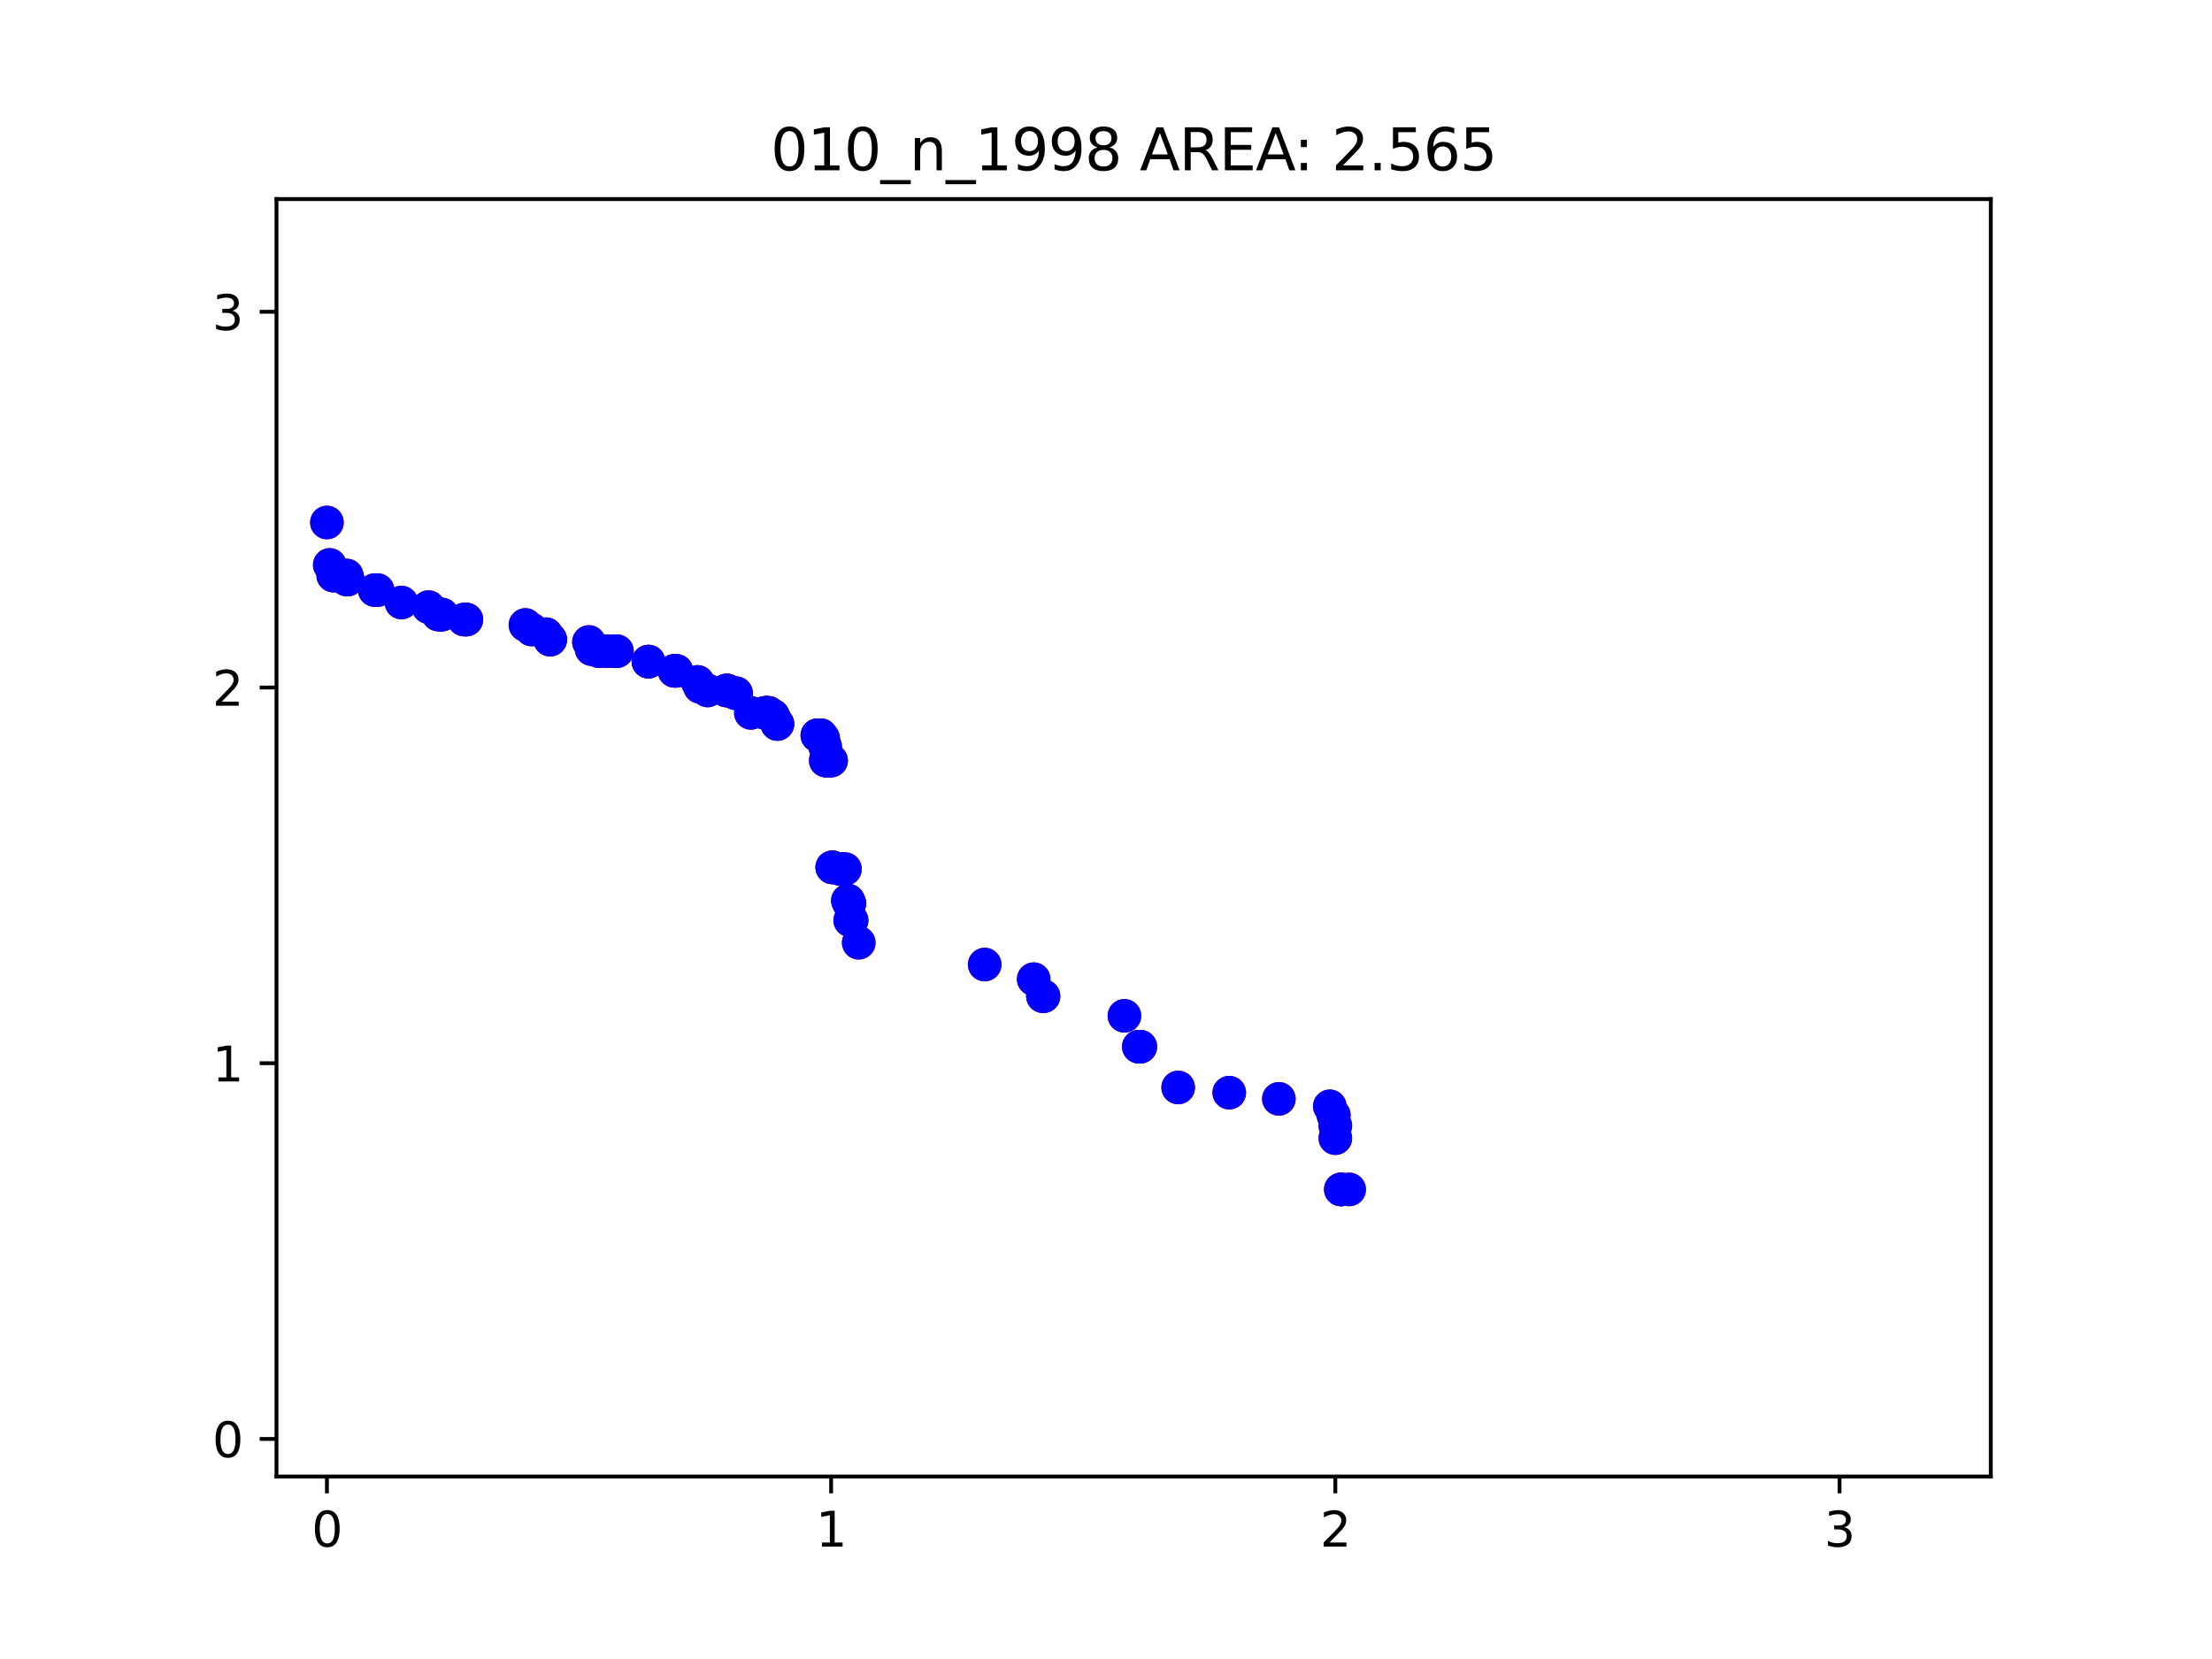 <?xml version="1.0" encoding="utf-8" standalone="no"?>
<!DOCTYPE svg PUBLIC "-//W3C//DTD SVG 1.1//EN"
  "http://www.w3.org/Graphics/SVG/1.1/DTD/svg11.dtd">
<svg xmlns:xlink="http://www.w3.org/1999/xlink" width="460.8pt" height="345.6pt" viewBox="0 0 460.8 345.6" xmlns="http://www.w3.org/2000/svg" version="1.1">
 <defs>
  <style type="text/css">*{stroke-linejoin: round; stroke-linecap: butt}</style>
 </defs>
 <g id="figure_1">
  <g id="patch_1">
   <path d="M 0 345.6 
L 460.8 345.6 
L 460.8 0 
L 0 0 
z
" style="fill: #ffffff"/>
  </g>
  <g id="axes_1">
   <g id="patch_2">
    <path d="M 57.6 307.584 
L 414.72 307.584 
L 414.72 41.472 
L 57.6 41.472 
z
" style="fill: #ffffff"/>
   </g>
   <g id="PathCollection_1">
    <defs>
     <path id="m94260a70e3" d="M 0 3 
C 0.796 3 1.559 2.684 2.121 2.121 
C 2.684 1.559 3 0.796 3 0 
C 3 -0.796 2.684 -1.559 2.121 -2.121 
C 1.559 -2.684 0.796 -3 0 -3 
C -0.796 -3 -1.559 -2.684 -2.121 -2.121 
C -2.684 -1.559 -3 -0.796 -3 0 
C -3 0.796 -2.684 1.559 -2.121 2.121 
C -1.559 2.684 -0.796 3 0 3 
z
" style="stroke: #ff0000"/>
    </defs>
    <g clip-path="url(#pb837f3345e)">
     <use xlink:href="#m94260a70e3" x="281.051" y="247.784" style="fill: #ff0000; stroke: #ff0000"/>
     <use xlink:href="#m94260a70e3" x="68.104" y="108.845" style="fill: #ff0000; stroke: #ff0000"/>
     <use xlink:href="#m94260a70e3" x="205.129" y="200.934" style="fill: #ff0000; stroke: #ff0000"/>
     <use xlink:href="#m94260a70e3" x="178.892" y="196.391" style="fill: #ff0000; stroke: #ff0000"/>
     <use xlink:href="#m94260a70e3" x="234.239" y="211.615" style="fill: #ff0000; stroke: #ff0000"/>
     <use xlink:href="#m94260a70e3" x="173.139" y="158.447" style="fill: #ff0000; stroke: #ff0000"/>
     <use xlink:href="#m94260a70e3" x="173.367" y="180.683" style="fill: #ff0000; stroke: #ff0000"/>
     <use xlink:href="#m94260a70e3" x="245.435" y="226.544" style="fill: #ff0000; stroke: #ff0000"/>
     <use xlink:href="#m94260a70e3" x="266.408" y="228.913" style="fill: #ff0000; stroke: #ff0000"/>
     <use xlink:href="#m94260a70e3" x="256.076" y="227.62" style="fill: #ff0000; stroke: #ff0000"/>
     <use xlink:href="#m94260a70e3" x="217.389" y="207.525" style="fill: #ff0000; stroke: #ff0000"/>
     <use xlink:href="#m94260a70e3" x="215.334" y="203.979" style="fill: #ff0000; stroke: #ff0000"/>
     <use xlink:href="#m94260a70e3" x="278.174" y="237.104" style="fill: #ff0000; stroke: #ff0000"/>
     <use xlink:href="#m94260a70e3" x="237.556" y="218.046" style="fill: #ff0000; stroke: #ff0000"/>
     <use xlink:href="#m94260a70e3" x="68.694" y="117.685" style="fill: #ff0000; stroke: #ff0000"/>
     <use xlink:href="#m94260a70e3" x="279.313" y="247.784" style="fill: #ff0000; stroke: #ff0000"/>
     <use xlink:href="#m94260a70e3" x="109.455" y="130.192" style="fill: #ff0000; stroke: #ff0000"/>
     <use xlink:href="#m94260a70e3" x="277.021" y="230.462" style="fill: #ff0000; stroke: #ff0000"/>
     <use xlink:href="#m94260a70e3" x="83.636" y="125.522" style="fill: #ff0000; stroke: #ff0000"/>
     <use xlink:href="#m94260a70e3" x="97.163" y="129.067" style="fill: #ff0000; stroke: #ff0000"/>
     <use xlink:href="#m94260a70e3" x="237.227" y="218.046" style="fill: #ff0000; stroke: #ff0000"/>
     <use xlink:href="#m94260a70e3" x="156.419" y="148.508" style="fill: #ff0000; stroke: #ff0000"/>
     <use xlink:href="#m94260a70e3" x="170.26" y="153.179" style="fill: #ff0000; stroke: #ff0000"/>
     <use xlink:href="#m94260a70e3" x="161.945" y="150.812" style="fill: #ff0000; stroke: #ff0000"/>
     <use xlink:href="#m94260a70e3" x="122.684" y="133.737" style="fill: #ff0000; stroke: #ff0000"/>
     <use xlink:href="#m94260a70e3" x="176.016" y="181.04" style="fill: #ff0000; stroke: #ff0000"/>
     <use xlink:href="#m94260a70e3" x="89.267" y="126.472" style="fill: #ff0000; stroke: #ff0000"/>
     <use xlink:href="#m94260a70e3" x="176.628" y="187.63" style="fill: #ff0000; stroke: #ff0000"/>
     <use xlink:href="#m94260a70e3" x="128.527" y="135.657" style="fill: #ff0000; stroke: #ff0000"/>
     <use xlink:href="#m94260a70e3" x="145.327" y="142.051" style="fill: #ff0000; stroke: #ff0000"/>
     <use xlink:href="#m94260a70e3" x="135.086" y="137.828" style="fill: #ff0000; stroke: #ff0000"/>
     <use xlink:href="#m94260a70e3" x="78.067" y="122.927" style="fill: #ff0000; stroke: #ff0000"/>
     <use xlink:href="#m94260a70e3" x="78.662" y="122.927" style="fill: #ff0000; stroke: #ff0000"/>
     <use xlink:href="#m94260a70e3" x="153.324" y="144.418" style="fill: #ff0000; stroke: #ff0000"/>
     <use xlink:href="#m94260a70e3" x="72.446" y="120.73" style="fill: #ff0000; stroke: #ff0000"/>
     <use xlink:href="#m94260a70e3" x="114.614" y="133.237" style="fill: #ff0000; stroke: #ff0000"/>
     <use xlink:href="#m94260a70e3" x="177.396" y="191.721" style="fill: #ff0000; stroke: #ff0000"/>
     <use xlink:href="#m94260a70e3" x="140.501" y="139.748" style="fill: #ff0000; stroke: #ff0000"/>
     <use xlink:href="#m94260a70e3" x="135.093" y="137.828" style="fill: #ff0000; stroke: #ff0000"/>
     <use xlink:href="#m94260a70e3" x="140.909" y="139.748" style="fill: #ff0000; stroke: #ff0000"/>
     <use xlink:href="#m94260a70e3" x="278.174" y="234.509" style="fill: #ff0000; stroke: #ff0000"/>
     <use xlink:href="#m94260a70e3" x="217.256" y="207.525" style="fill: #ff0000; stroke: #ff0000"/>
     <use xlink:href="#m94260a70e3" x="110.744" y="131.142" style="fill: #ff0000; stroke: #ff0000"/>
     <use xlink:href="#m94260a70e3" x="113.769" y="132.112" style="fill: #ff0000; stroke: #ff0000"/>
     <use xlink:href="#m94260a70e3" x="171.906" y="155.552" style="fill: #ff0000; stroke: #ff0000"/>
     <use xlink:href="#m94260a70e3" x="147.414" y="143.838" style="fill: #ff0000; stroke: #ff0000"/>
     <use xlink:href="#m94260a70e3" x="96.669" y="129.067" style="fill: #ff0000; stroke: #ff0000"/>
     <use xlink:href="#m94260a70e3" x="92.082" y="128.022" style="fill: #ff0000; stroke: #ff0000"/>
     <use xlink:href="#m94260a70e3" x="177.112" y="191.721" style="fill: #ff0000; stroke: #ff0000"/>
     <use xlink:href="#m94260a70e3" x="176.923" y="188.176" style="fill: #ff0000; stroke: #ff0000"/>
     <use xlink:href="#m94260a70e3" x="123.25" y="135.233" style="fill: #ff0000; stroke: #ff0000"/>
     <use xlink:href="#m94260a70e3" x="145.835" y="143.097" style="fill: #ff0000; stroke: #ff0000"/>
     <use xlink:href="#m94260a70e3" x="91.301" y="128.022" style="fill: #ff0000; stroke: #ff0000"/>
     <use xlink:href="#m94260a70e3" x="172.017" y="158.438" style="fill: #ff0000; stroke: #ff0000"/>
     <use xlink:href="#m94260a70e3" x="69.427" y="119.882" style="fill: #ff0000; stroke: #ff0000"/>
     <use xlink:href="#m94260a70e3" x="151.287" y="143.838" style="fill: #ff0000; stroke: #ff0000"/>
     <use xlink:href="#m94260a70e3" x="124.774" y="135.657" style="fill: #ff0000; stroke: #ff0000"/>
     <use xlink:href="#m94260a70e3" x="277.865" y="232.312" style="fill: #ff0000; stroke: #ff0000"/>
     <use xlink:href="#m94260a70e3" x="277.778" y="232.312" style="fill: #ff0000; stroke: #ff0000"/>
     <use xlink:href="#m94260a70e3" x="161.309" y="149.687" style="fill: #ff0000; stroke: #ff0000"/>
     <use xlink:href="#m94260a70e3" x="126.419" y="135.657" style="fill: #ff0000; stroke: #ff0000"/>
     <use xlink:href="#m94260a70e3" x="175.114" y="181.04" style="fill: #ff0000; stroke: #ff0000"/>
     <use xlink:href="#m94260a70e3" x="159.323" y="148.508" style="fill: #ff0000; stroke: #ff0000"/>
     <use xlink:href="#m94260a70e3" x="151.49" y="143.838" style="fill: #ff0000; stroke: #ff0000"/>
     <use xlink:href="#m94260a70e3" x="71.48" y="119.882" style="fill: #ff0000; stroke: #ff0000"/>
     <use xlink:href="#m94260a70e3" x="153.304" y="144.418" style="fill: #ff0000; stroke: #ff0000"/>
     <use xlink:href="#m94260a70e3" x="114.611" y="133.237" style="fill: #ff0000; stroke: #ff0000"/>
     <use xlink:href="#m94260a70e3" x="161.939" y="150.812" style="fill: #ff0000; stroke: #ff0000"/>
     <use xlink:href="#m94260a70e3" x="173.404" y="180.683" style="fill: #ff0000; stroke: #ff0000"/>
     <use xlink:href="#m94260a70e3" x="171.468" y="153.777" style="fill: #ff0000; stroke: #ff0000"/>
     <use xlink:href="#m94260a70e3" x="171.497" y="154.357" style="fill: #ff0000; stroke: #ff0000"/>
     <use xlink:href="#m94260a70e3" x="69.456" y="119.882" style="fill: #ff0000; stroke: #ff0000"/>
     <use xlink:href="#m94260a70e3" x="72.22" y="119.882" style="fill: #ff0000; stroke: #ff0000"/>
     <use xlink:href="#m94260a70e3" x="128.087" y="135.657" style="fill: #ff0000; stroke: #ff0000"/>
     <use xlink:href="#m94260a70e3" x="160.98" y="149.088" style="fill: #ff0000; stroke: #ff0000"/>
     <use xlink:href="#m94260a70e3" x="160.079" y="148.508" style="fill: #ff0000; stroke: #ff0000"/>
     <use xlink:href="#m94260a70e3" x="279.4" y="247.784" style="fill: #ff0000; stroke: #ff0000"/>
     <use xlink:href="#m94260a70e3" x="72.224" y="120.73" style="fill: #ff0000; stroke: #ff0000"/>
     <use xlink:href="#m94260a70e3" x="171.007" y="153.179" style="fill: #ff0000; stroke: #ff0000"/>
     <use xlink:href="#m94260a70e3" x="161.002" y="149.088" style="fill: #ff0000; stroke: #ff0000"/>
     <use xlink:href="#m94260a70e3" x="176.705" y="187.63" style="fill: #ff0000; stroke: #ff0000"/>
     <use xlink:href="#m94260a70e3" x="176.921" y="188.176" style="fill: #ff0000; stroke: #ff0000"/>
     <use xlink:href="#m94260a70e3" x="172.836" y="158.447" style="fill: #ff0000; stroke: #ff0000"/>
     <use xlink:href="#m94260a70e3" x="171.494" y="154.357" style="fill: #ff0000; stroke: #ff0000"/>
     <use xlink:href="#m94260a70e3" x="172.144" y="158.438" style="fill: #ff0000; stroke: #ff0000"/>
     <use xlink:href="#m94260a70e3" x="170.501" y="153.179" style="fill: #ff0000; stroke: #ff0000"/>
     <use xlink:href="#m94260a70e3" x="91.695" y="128.022" style="fill: #ff0000; stroke: #ff0000"/>
     <use xlink:href="#m94260a70e3" x="159.851" y="148.508" style="fill: #ff0000; stroke: #ff0000"/>
     <use xlink:href="#m94260a70e3" x="170.977" y="153.179" style="fill: #ff0000; stroke: #ff0000"/>
     <use xlink:href="#m94260a70e3" x="97.066" y="129.067" style="fill: #ff0000; stroke: #ff0000"/>
     <use xlink:href="#m94260a70e3" x="128.257" y="135.657" style="fill: #ff0000; stroke: #ff0000"/>
     <use xlink:href="#m94260a70e3" x="140.574" y="139.748" style="fill: #ff0000; stroke: #ff0000"/>
     <use xlink:href="#m94260a70e3" x="237.432" y="218.046" style="fill: #ff0000; stroke: #ff0000"/>
     <use xlink:href="#m94260a70e3" x="159.562" y="148.508" style="fill: #ff0000; stroke: #ff0000"/>
     <use xlink:href="#m94260a70e3" x="177.351" y="191.721" style="fill: #ff0000; stroke: #ff0000"/>
     <use xlink:href="#m94260a70e3" x="91.915" y="128.022" style="fill: #ff0000; stroke: #ff0000"/>
     <use xlink:href="#m94260a70e3" x="170.338" y="153.179" style="fill: #ff0000; stroke: #ff0000"/>
     <use xlink:href="#m94260a70e3" x="159.557" y="148.508" style="fill: #ff0000; stroke: #ff0000"/>
     <use xlink:href="#m94260a70e3" x="160.07" y="148.508" style="fill: #ff0000; stroke: #ff0000"/>
     <use xlink:href="#m94260a70e3" x="91.819" y="128.022" style="fill: #ff0000; stroke: #ff0000"/>
    </g>
   </g>
   <g id="PathCollection_2">
    <defs>
     <path id="mcf386787e1" d="M 0 3 
C 0.796 3 1.559 2.684 2.121 2.121 
C 2.684 1.559 3 0.796 3 0 
C 3 -0.796 2.684 -1.559 2.121 -2.121 
C 1.559 -2.684 0.796 -3 0 -3 
C -0.796 -3 -1.559 -2.684 -2.121 -2.121 
C -2.684 -1.559 -3 -0.796 -3 0 
C -3 0.796 -2.684 1.559 -2.121 2.121 
C -1.559 2.684 -0.796 3 0 3 
z
" style="stroke: #0000ff"/>
    </defs>
    <g clip-path="url(#pb837f3345e)">
     <use xlink:href="#mcf386787e1" x="281.051" y="247.784" style="fill: #0000ff; stroke: #0000ff"/>
     <use xlink:href="#mcf386787e1" x="68.104" y="108.845" style="fill: #0000ff; stroke: #0000ff"/>
     <use xlink:href="#mcf386787e1" x="205.129" y="200.934" style="fill: #0000ff; stroke: #0000ff"/>
     <use xlink:href="#mcf386787e1" x="178.892" y="196.391" style="fill: #0000ff; stroke: #0000ff"/>
     <use xlink:href="#mcf386787e1" x="234.239" y="211.615" style="fill: #0000ff; stroke: #0000ff"/>
     <use xlink:href="#mcf386787e1" x="173.139" y="158.447" style="fill: #0000ff; stroke: #0000ff"/>
     <use xlink:href="#mcf386787e1" x="173.367" y="180.683" style="fill: #0000ff; stroke: #0000ff"/>
     <use xlink:href="#mcf386787e1" x="245.435" y="226.544" style="fill: #0000ff; stroke: #0000ff"/>
     <use xlink:href="#mcf386787e1" x="266.408" y="228.913" style="fill: #0000ff; stroke: #0000ff"/>
     <use xlink:href="#mcf386787e1" x="256.076" y="227.62" style="fill: #0000ff; stroke: #0000ff"/>
     <use xlink:href="#mcf386787e1" x="217.389" y="207.525" style="fill: #0000ff; stroke: #0000ff"/>
     <use xlink:href="#mcf386787e1" x="215.334" y="203.979" style="fill: #0000ff; stroke: #0000ff"/>
     <use xlink:href="#mcf386787e1" x="278.174" y="237.104" style="fill: #0000ff; stroke: #0000ff"/>
     <use xlink:href="#mcf386787e1" x="237.556" y="218.046" style="fill: #0000ff; stroke: #0000ff"/>
     <use xlink:href="#mcf386787e1" x="68.694" y="117.685" style="fill: #0000ff; stroke: #0000ff"/>
     <use xlink:href="#mcf386787e1" x="279.313" y="247.784" style="fill: #0000ff; stroke: #0000ff"/>
     <use xlink:href="#mcf386787e1" x="109.455" y="130.192" style="fill: #0000ff; stroke: #0000ff"/>
     <use xlink:href="#mcf386787e1" x="277.021" y="230.462" style="fill: #0000ff; stroke: #0000ff"/>
     <use xlink:href="#mcf386787e1" x="83.636" y="125.522" style="fill: #0000ff; stroke: #0000ff"/>
     <use xlink:href="#mcf386787e1" x="97.163" y="129.067" style="fill: #0000ff; stroke: #0000ff"/>
     <use xlink:href="#mcf386787e1" x="237.227" y="218.046" style="fill: #0000ff; stroke: #0000ff"/>
     <use xlink:href="#mcf386787e1" x="156.419" y="148.508" style="fill: #0000ff; stroke: #0000ff"/>
     <use xlink:href="#mcf386787e1" x="170.26" y="153.179" style="fill: #0000ff; stroke: #0000ff"/>
     <use xlink:href="#mcf386787e1" x="161.945" y="150.812" style="fill: #0000ff; stroke: #0000ff"/>
     <use xlink:href="#mcf386787e1" x="122.684" y="133.737" style="fill: #0000ff; stroke: #0000ff"/>
     <use xlink:href="#mcf386787e1" x="176.016" y="181.04" style="fill: #0000ff; stroke: #0000ff"/>
     <use xlink:href="#mcf386787e1" x="89.267" y="126.472" style="fill: #0000ff; stroke: #0000ff"/>
     <use xlink:href="#mcf386787e1" x="176.628" y="187.63" style="fill: #0000ff; stroke: #0000ff"/>
     <use xlink:href="#mcf386787e1" x="128.527" y="135.657" style="fill: #0000ff; stroke: #0000ff"/>
     <use xlink:href="#mcf386787e1" x="145.327" y="142.051" style="fill: #0000ff; stroke: #0000ff"/>
     <use xlink:href="#mcf386787e1" x="135.086" y="137.828" style="fill: #0000ff; stroke: #0000ff"/>
     <use xlink:href="#mcf386787e1" x="78.067" y="122.927" style="fill: #0000ff; stroke: #0000ff"/>
     <use xlink:href="#mcf386787e1" x="78.662" y="122.927" style="fill: #0000ff; stroke: #0000ff"/>
     <use xlink:href="#mcf386787e1" x="153.324" y="144.418" style="fill: #0000ff; stroke: #0000ff"/>
     <use xlink:href="#mcf386787e1" x="72.446" y="120.73" style="fill: #0000ff; stroke: #0000ff"/>
     <use xlink:href="#mcf386787e1" x="114.614" y="133.237" style="fill: #0000ff; stroke: #0000ff"/>
     <use xlink:href="#mcf386787e1" x="177.396" y="191.721" style="fill: #0000ff; stroke: #0000ff"/>
     <use xlink:href="#mcf386787e1" x="140.501" y="139.748" style="fill: #0000ff; stroke: #0000ff"/>
     <use xlink:href="#mcf386787e1" x="135.093" y="137.828" style="fill: #0000ff; stroke: #0000ff"/>
     <use xlink:href="#mcf386787e1" x="140.909" y="139.748" style="fill: #0000ff; stroke: #0000ff"/>
     <use xlink:href="#mcf386787e1" x="278.174" y="234.509" style="fill: #0000ff; stroke: #0000ff"/>
     <use xlink:href="#mcf386787e1" x="217.256" y="207.525" style="fill: #0000ff; stroke: #0000ff"/>
     <use xlink:href="#mcf386787e1" x="110.744" y="131.142" style="fill: #0000ff; stroke: #0000ff"/>
     <use xlink:href="#mcf386787e1" x="113.769" y="132.112" style="fill: #0000ff; stroke: #0000ff"/>
     <use xlink:href="#mcf386787e1" x="171.906" y="155.552" style="fill: #0000ff; stroke: #0000ff"/>
     <use xlink:href="#mcf386787e1" x="147.414" y="143.838" style="fill: #0000ff; stroke: #0000ff"/>
     <use xlink:href="#mcf386787e1" x="96.669" y="129.067" style="fill: #0000ff; stroke: #0000ff"/>
     <use xlink:href="#mcf386787e1" x="92.082" y="128.022" style="fill: #0000ff; stroke: #0000ff"/>
     <use xlink:href="#mcf386787e1" x="177.112" y="191.721" style="fill: #0000ff; stroke: #0000ff"/>
     <use xlink:href="#mcf386787e1" x="176.923" y="188.176" style="fill: #0000ff; stroke: #0000ff"/>
     <use xlink:href="#mcf386787e1" x="123.25" y="135.233" style="fill: #0000ff; stroke: #0000ff"/>
     <use xlink:href="#mcf386787e1" x="145.835" y="143.097" style="fill: #0000ff; stroke: #0000ff"/>
     <use xlink:href="#mcf386787e1" x="91.301" y="128.022" style="fill: #0000ff; stroke: #0000ff"/>
     <use xlink:href="#mcf386787e1" x="172.017" y="158.438" style="fill: #0000ff; stroke: #0000ff"/>
     <use xlink:href="#mcf386787e1" x="69.427" y="119.882" style="fill: #0000ff; stroke: #0000ff"/>
     <use xlink:href="#mcf386787e1" x="151.287" y="143.838" style="fill: #0000ff; stroke: #0000ff"/>
     <use xlink:href="#mcf386787e1" x="124.774" y="135.657" style="fill: #0000ff; stroke: #0000ff"/>
     <use xlink:href="#mcf386787e1" x="277.865" y="232.312" style="fill: #0000ff; stroke: #0000ff"/>
     <use xlink:href="#mcf386787e1" x="277.778" y="232.312" style="fill: #0000ff; stroke: #0000ff"/>
     <use xlink:href="#mcf386787e1" x="161.309" y="149.687" style="fill: #0000ff; stroke: #0000ff"/>
     <use xlink:href="#mcf386787e1" x="126.419" y="135.657" style="fill: #0000ff; stroke: #0000ff"/>
     <use xlink:href="#mcf386787e1" x="175.114" y="181.04" style="fill: #0000ff; stroke: #0000ff"/>
     <use xlink:href="#mcf386787e1" x="159.323" y="148.508" style="fill: #0000ff; stroke: #0000ff"/>
     <use xlink:href="#mcf386787e1" x="151.49" y="143.838" style="fill: #0000ff; stroke: #0000ff"/>
     <use xlink:href="#mcf386787e1" x="71.48" y="119.882" style="fill: #0000ff; stroke: #0000ff"/>
     <use xlink:href="#mcf386787e1" x="153.304" y="144.418" style="fill: #0000ff; stroke: #0000ff"/>
     <use xlink:href="#mcf386787e1" x="114.611" y="133.237" style="fill: #0000ff; stroke: #0000ff"/>
     <use xlink:href="#mcf386787e1" x="161.939" y="150.812" style="fill: #0000ff; stroke: #0000ff"/>
     <use xlink:href="#mcf386787e1" x="173.404" y="180.683" style="fill: #0000ff; stroke: #0000ff"/>
     <use xlink:href="#mcf386787e1" x="171.468" y="153.777" style="fill: #0000ff; stroke: #0000ff"/>
     <use xlink:href="#mcf386787e1" x="171.497" y="154.357" style="fill: #0000ff; stroke: #0000ff"/>
     <use xlink:href="#mcf386787e1" x="69.456" y="119.882" style="fill: #0000ff; stroke: #0000ff"/>
     <use xlink:href="#mcf386787e1" x="72.22" y="119.882" style="fill: #0000ff; stroke: #0000ff"/>
     <use xlink:href="#mcf386787e1" x="128.087" y="135.657" style="fill: #0000ff; stroke: #0000ff"/>
     <use xlink:href="#mcf386787e1" x="160.98" y="149.088" style="fill: #0000ff; stroke: #0000ff"/>
     <use xlink:href="#mcf386787e1" x="160.079" y="148.508" style="fill: #0000ff; stroke: #0000ff"/>
     <use xlink:href="#mcf386787e1" x="279.4" y="247.784" style="fill: #0000ff; stroke: #0000ff"/>
     <use xlink:href="#mcf386787e1" x="72.224" y="120.73" style="fill: #0000ff; stroke: #0000ff"/>
     <use xlink:href="#mcf386787e1" x="171.007" y="153.179" style="fill: #0000ff; stroke: #0000ff"/>
     <use xlink:href="#mcf386787e1" x="161.002" y="149.088" style="fill: #0000ff; stroke: #0000ff"/>
     <use xlink:href="#mcf386787e1" x="176.705" y="187.63" style="fill: #0000ff; stroke: #0000ff"/>
     <use xlink:href="#mcf386787e1" x="176.921" y="188.176" style="fill: #0000ff; stroke: #0000ff"/>
     <use xlink:href="#mcf386787e1" x="172.836" y="158.447" style="fill: #0000ff; stroke: #0000ff"/>
     <use xlink:href="#mcf386787e1" x="171.494" y="154.357" style="fill: #0000ff; stroke: #0000ff"/>
     <use xlink:href="#mcf386787e1" x="172.144" y="158.438" style="fill: #0000ff; stroke: #0000ff"/>
     <use xlink:href="#mcf386787e1" x="170.501" y="153.179" style="fill: #0000ff; stroke: #0000ff"/>
     <use xlink:href="#mcf386787e1" x="91.695" y="128.022" style="fill: #0000ff; stroke: #0000ff"/>
     <use xlink:href="#mcf386787e1" x="159.851" y="148.508" style="fill: #0000ff; stroke: #0000ff"/>
     <use xlink:href="#mcf386787e1" x="170.977" y="153.179" style="fill: #0000ff; stroke: #0000ff"/>
     <use xlink:href="#mcf386787e1" x="97.066" y="129.067" style="fill: #0000ff; stroke: #0000ff"/>
     <use xlink:href="#mcf386787e1" x="128.257" y="135.657" style="fill: #0000ff; stroke: #0000ff"/>
     <use xlink:href="#mcf386787e1" x="140.574" y="139.748" style="fill: #0000ff; stroke: #0000ff"/>
     <use xlink:href="#mcf386787e1" x="237.432" y="218.046" style="fill: #0000ff; stroke: #0000ff"/>
     <use xlink:href="#mcf386787e1" x="159.562" y="148.508" style="fill: #0000ff; stroke: #0000ff"/>
     <use xlink:href="#mcf386787e1" x="177.351" y="191.721" style="fill: #0000ff; stroke: #0000ff"/>
     <use xlink:href="#mcf386787e1" x="91.915" y="128.022" style="fill: #0000ff; stroke: #0000ff"/>
     <use xlink:href="#mcf386787e1" x="170.338" y="153.179" style="fill: #0000ff; stroke: #0000ff"/>
     <use xlink:href="#mcf386787e1" x="159.557" y="148.508" style="fill: #0000ff; stroke: #0000ff"/>
     <use xlink:href="#mcf386787e1" x="160.07" y="148.508" style="fill: #0000ff; stroke: #0000ff"/>
     <use xlink:href="#mcf386787e1" x="91.819" y="128.022" style="fill: #0000ff; stroke: #0000ff"/>
    </g>
   </g>
   <g id="matplotlib.axis_1">
    <g id="xtick_1">
     <g id="line2d_1">
      <defs>
       <path id="m1a2c7e6a7c" d="M 0 0 
L 0 3.5 
" style="stroke: #000000; stroke-width: 0.8"/>
      </defs>
      <g>
       <use xlink:href="#m1a2c7e6a7c" x="68.104" y="307.584" style="stroke: #000000; stroke-width: 0.8"/>
      </g>
     </g>
     <g id="text_1">
      <!-- 0 -->
      <g transform="translate(64.922 322.182)scale(0.1 -0.1)">
       <defs>
        <path id="DejaVuSans-30" d="M 2034 4250 
Q 1547 4250 1301 3770 
Q 1056 3291 1056 2328 
Q 1056 1369 1301 889 
Q 1547 409 2034 409 
Q 2525 409 2770 889 
Q 3016 1369 3016 2328 
Q 3016 3291 2770 3770 
Q 2525 4250 2034 4250 
z
M 2034 4750 
Q 2819 4750 3233 4129 
Q 3647 3509 3647 2328 
Q 3647 1150 3233 529 
Q 2819 -91 2034 -91 
Q 1250 -91 836 529 
Q 422 1150 422 2328 
Q 422 3509 836 4129 
Q 1250 4750 2034 4750 
z
" transform="scale(0.016)"/>
       </defs>
       <use xlink:href="#DejaVuSans-30"/>
      </g>
     </g>
    </g>
    <g id="xtick_2">
     <g id="line2d_2">
      <g>
       <use xlink:href="#m1a2c7e6a7c" x="173.139" y="307.584" style="stroke: #000000; stroke-width: 0.8"/>
      </g>
     </g>
     <g id="text_2">
      <!-- 1 -->
      <g transform="translate(169.958 322.182)scale(0.1 -0.1)">
       <defs>
        <path id="DejaVuSans-31" d="M 794 531 
L 1825 531 
L 1825 4091 
L 703 3866 
L 703 4441 
L 1819 4666 
L 2450 4666 
L 2450 531 
L 3481 531 
L 3481 0 
L 794 0 
L 794 531 
z
" transform="scale(0.016)"/>
       </defs>
       <use xlink:href="#DejaVuSans-31"/>
      </g>
     </g>
    </g>
    <g id="xtick_3">
     <g id="line2d_3">
      <g>
       <use xlink:href="#m1a2c7e6a7c" x="278.174" y="307.584" style="stroke: #000000; stroke-width: 0.8"/>
      </g>
     </g>
     <g id="text_3">
      <!-- 2 -->
      <g transform="translate(274.993 322.182)scale(0.1 -0.1)">
       <defs>
        <path id="DejaVuSans-32" d="M 1228 531 
L 3431 531 
L 3431 0 
L 469 0 
L 469 531 
Q 828 903 1448 1529 
Q 2069 2156 2228 2338 
Q 2531 2678 2651 2914 
Q 2772 3150 2772 3378 
Q 2772 3750 2511 3984 
Q 2250 4219 1831 4219 
Q 1534 4219 1204 4116 
Q 875 4013 500 3803 
L 500 4441 
Q 881 4594 1212 4672 
Q 1544 4750 1819 4750 
Q 2544 4750 2975 4387 
Q 3406 4025 3406 3419 
Q 3406 3131 3298 2873 
Q 3191 2616 2906 2266 
Q 2828 2175 2409 1742 
Q 1991 1309 1228 531 
z
" transform="scale(0.016)"/>
       </defs>
       <use xlink:href="#DejaVuSans-32"/>
      </g>
     </g>
    </g>
    <g id="xtick_4">
     <g id="line2d_4">
      <g>
       <use xlink:href="#m1a2c7e6a7c" x="383.209" y="307.584" style="stroke: #000000; stroke-width: 0.8"/>
      </g>
     </g>
     <g id="text_4">
      <!-- 3 -->
      <g transform="translate(380.028 322.182)scale(0.1 -0.1)">
       <defs>
        <path id="DejaVuSans-33" d="M 2597 2516 
Q 3050 2419 3304 2112 
Q 3559 1806 3559 1356 
Q 3559 666 3084 287 
Q 2609 -91 1734 -91 
Q 1441 -91 1130 -33 
Q 819 25 488 141 
L 488 750 
Q 750 597 1062 519 
Q 1375 441 1716 441 
Q 2309 441 2620 675 
Q 2931 909 2931 1356 
Q 2931 1769 2642 2001 
Q 2353 2234 1838 2234 
L 1294 2234 
L 1294 2753 
L 1863 2753 
Q 2328 2753 2575 2939 
Q 2822 3125 2822 3475 
Q 2822 3834 2567 4026 
Q 2313 4219 1838 4219 
Q 1578 4219 1281 4162 
Q 984 4106 628 3988 
L 628 4550 
Q 988 4650 1302 4700 
Q 1616 4750 1894 4750 
Q 2613 4750 3031 4423 
Q 3450 4097 3450 3541 
Q 3450 3153 3228 2886 
Q 3006 2619 2597 2516 
z
" transform="scale(0.016)"/>
       </defs>
       <use xlink:href="#DejaVuSans-33"/>
      </g>
     </g>
    </g>
   </g>
   <g id="matplotlib.axis_2">
    <g id="ytick_1">
     <g id="line2d_5">
      <defs>
       <path id="m153eda83fb" d="M 0 0 
L -3.5 0 
" style="stroke: #000000; stroke-width: 0.8"/>
      </defs>
      <g>
       <use xlink:href="#m153eda83fb" x="57.6" y="299.757" style="stroke: #000000; stroke-width: 0.8"/>
      </g>
     </g>
     <g id="text_5">
      <!-- 0 -->
      <g transform="translate(44.237 303.556)scale(0.1 -0.1)">
       <use xlink:href="#DejaVuSans-30"/>
      </g>
     </g>
    </g>
    <g id="ytick_2">
     <g id="line2d_6">
      <g>
       <use xlink:href="#m153eda83fb" x="57.6" y="221.489" style="stroke: #000000; stroke-width: 0.8"/>
      </g>
     </g>
     <g id="text_6">
      <!-- 1 -->
      <g transform="translate(44.237 225.288)scale(0.1 -0.1)">
       <use xlink:href="#DejaVuSans-31"/>
      </g>
     </g>
    </g>
    <g id="ytick_3">
     <g id="line2d_7">
      <g>
       <use xlink:href="#m153eda83fb" x="57.6" y="143.221" style="stroke: #000000; stroke-width: 0.8"/>
      </g>
     </g>
     <g id="text_7">
      <!-- 2 -->
      <g transform="translate(44.237 147.02)scale(0.1 -0.1)">
       <use xlink:href="#DejaVuSans-32"/>
      </g>
     </g>
    </g>
    <g id="ytick_4">
     <g id="line2d_8">
      <g>
       <use xlink:href="#m153eda83fb" x="57.6" y="64.952" style="stroke: #000000; stroke-width: 0.8"/>
      </g>
     </g>
     <g id="text_8">
      <!-- 3 -->
      <g transform="translate(44.237 68.752)scale(0.1 -0.1)">
       <use xlink:href="#DejaVuSans-33"/>
      </g>
     </g>
    </g>
   </g>
   <g id="patch_3">
    <path d="M 57.6 307.584 
L 57.6 41.472 
" style="fill: none; stroke: #000000; stroke-width: 0.8; stroke-linejoin: miter; stroke-linecap: square"/>
   </g>
   <g id="patch_4">
    <path d="M 414.72 307.584 
L 414.72 41.472 
" style="fill: none; stroke: #000000; stroke-width: 0.8; stroke-linejoin: miter; stroke-linecap: square"/>
   </g>
   <g id="patch_5">
    <path d="M 57.6 307.584 
L 414.72 307.584 
" style="fill: none; stroke: #000000; stroke-width: 0.8; stroke-linejoin: miter; stroke-linecap: square"/>
   </g>
   <g id="patch_6">
    <path d="M 57.6 41.472 
L 414.72 41.472 
" style="fill: none; stroke: #000000; stroke-width: 0.8; stroke-linejoin: miter; stroke-linecap: square"/>
   </g>
   <g id="text_9">
    <!-- 010_n_1998 AREA: 2.565 -->
    <g transform="translate(160.559 35.472)scale(0.12 -0.12)">
     <defs>
      <path id="DejaVuSans-5f" d="M 3263 -1063 
L 3263 -1509 
L -63 -1509 
L -63 -1063 
L 3263 -1063 
z
" transform="scale(0.016)"/>
      <path id="DejaVuSans-6e" d="M 3513 2113 
L 3513 0 
L 2938 0 
L 2938 2094 
Q 2938 2591 2744 2837 
Q 2550 3084 2163 3084 
Q 1697 3084 1428 2787 
Q 1159 2491 1159 1978 
L 1159 0 
L 581 0 
L 581 3500 
L 1159 3500 
L 1159 2956 
Q 1366 3272 1645 3428 
Q 1925 3584 2291 3584 
Q 2894 3584 3203 3211 
Q 3513 2838 3513 2113 
z
" transform="scale(0.016)"/>
      <path id="DejaVuSans-39" d="M 703 97 
L 703 672 
Q 941 559 1184 500 
Q 1428 441 1663 441 
Q 2288 441 2617 861 
Q 2947 1281 2994 2138 
Q 2813 1869 2534 1725 
Q 2256 1581 1919 1581 
Q 1219 1581 811 2004 
Q 403 2428 403 3163 
Q 403 3881 828 4315 
Q 1253 4750 1959 4750 
Q 2769 4750 3195 4129 
Q 3622 3509 3622 2328 
Q 3622 1225 3098 567 
Q 2575 -91 1691 -91 
Q 1453 -91 1209 -44 
Q 966 3 703 97 
z
M 1959 2075 
Q 2384 2075 2632 2365 
Q 2881 2656 2881 3163 
Q 2881 3666 2632 3958 
Q 2384 4250 1959 4250 
Q 1534 4250 1286 3958 
Q 1038 3666 1038 3163 
Q 1038 2656 1286 2365 
Q 1534 2075 1959 2075 
z
" transform="scale(0.016)"/>
      <path id="DejaVuSans-38" d="M 2034 2216 
Q 1584 2216 1326 1975 
Q 1069 1734 1069 1313 
Q 1069 891 1326 650 
Q 1584 409 2034 409 
Q 2484 409 2743 651 
Q 3003 894 3003 1313 
Q 3003 1734 2745 1975 
Q 2488 2216 2034 2216 
z
M 1403 2484 
Q 997 2584 770 2862 
Q 544 3141 544 3541 
Q 544 4100 942 4425 
Q 1341 4750 2034 4750 
Q 2731 4750 3128 4425 
Q 3525 4100 3525 3541 
Q 3525 3141 3298 2862 
Q 3072 2584 2669 2484 
Q 3125 2378 3379 2068 
Q 3634 1759 3634 1313 
Q 3634 634 3220 271 
Q 2806 -91 2034 -91 
Q 1263 -91 848 271 
Q 434 634 434 1313 
Q 434 1759 690 2068 
Q 947 2378 1403 2484 
z
M 1172 3481 
Q 1172 3119 1398 2916 
Q 1625 2713 2034 2713 
Q 2441 2713 2670 2916 
Q 2900 3119 2900 3481 
Q 2900 3844 2670 4047 
Q 2441 4250 2034 4250 
Q 1625 4250 1398 4047 
Q 1172 3844 1172 3481 
z
" transform="scale(0.016)"/>
      <path id="DejaVuSans-20" transform="scale(0.016)"/>
      <path id="DejaVuSans-41" d="M 2188 4044 
L 1331 1722 
L 3047 1722 
L 2188 4044 
z
M 1831 4666 
L 2547 4666 
L 4325 0 
L 3669 0 
L 3244 1197 
L 1141 1197 
L 716 0 
L 50 0 
L 1831 4666 
z
" transform="scale(0.016)"/>
      <path id="DejaVuSans-52" d="M 2841 2188 
Q 3044 2119 3236 1894 
Q 3428 1669 3622 1275 
L 4263 0 
L 3584 0 
L 2988 1197 
Q 2756 1666 2539 1819 
Q 2322 1972 1947 1972 
L 1259 1972 
L 1259 0 
L 628 0 
L 628 4666 
L 2053 4666 
Q 2853 4666 3247 4331 
Q 3641 3997 3641 3322 
Q 3641 2881 3436 2590 
Q 3231 2300 2841 2188 
z
M 1259 4147 
L 1259 2491 
L 2053 2491 
Q 2509 2491 2742 2702 
Q 2975 2913 2975 3322 
Q 2975 3731 2742 3939 
Q 2509 4147 2053 4147 
L 1259 4147 
z
" transform="scale(0.016)"/>
      <path id="DejaVuSans-45" d="M 628 4666 
L 3578 4666 
L 3578 4134 
L 1259 4134 
L 1259 2753 
L 3481 2753 
L 3481 2222 
L 1259 2222 
L 1259 531 
L 3634 531 
L 3634 0 
L 628 0 
L 628 4666 
z
" transform="scale(0.016)"/>
      <path id="DejaVuSans-3a" d="M 750 794 
L 1409 794 
L 1409 0 
L 750 0 
L 750 794 
z
M 750 3309 
L 1409 3309 
L 1409 2516 
L 750 2516 
L 750 3309 
z
" transform="scale(0.016)"/>
      <path id="DejaVuSans-2e" d="M 684 794 
L 1344 794 
L 1344 0 
L 684 0 
L 684 794 
z
" transform="scale(0.016)"/>
      <path id="DejaVuSans-35" d="M 691 4666 
L 3169 4666 
L 3169 4134 
L 1269 4134 
L 1269 2991 
Q 1406 3038 1543 3061 
Q 1681 3084 1819 3084 
Q 2600 3084 3056 2656 
Q 3513 2228 3513 1497 
Q 3513 744 3044 326 
Q 2575 -91 1722 -91 
Q 1428 -91 1123 -41 
Q 819 9 494 109 
L 494 744 
Q 775 591 1075 516 
Q 1375 441 1709 441 
Q 2250 441 2565 725 
Q 2881 1009 2881 1497 
Q 2881 1984 2565 2268 
Q 2250 2553 1709 2553 
Q 1456 2553 1204 2497 
Q 953 2441 691 2322 
L 691 4666 
z
" transform="scale(0.016)"/>
      <path id="DejaVuSans-36" d="M 2113 2584 
Q 1688 2584 1439 2293 
Q 1191 2003 1191 1497 
Q 1191 994 1439 701 
Q 1688 409 2113 409 
Q 2538 409 2786 701 
Q 3034 994 3034 1497 
Q 3034 2003 2786 2293 
Q 2538 2584 2113 2584 
z
M 3366 4563 
L 3366 3988 
Q 3128 4100 2886 4159 
Q 2644 4219 2406 4219 
Q 1781 4219 1451 3797 
Q 1122 3375 1075 2522 
Q 1259 2794 1537 2939 
Q 1816 3084 2150 3084 
Q 2853 3084 3261 2657 
Q 3669 2231 3669 1497 
Q 3669 778 3244 343 
Q 2819 -91 2113 -91 
Q 1303 -91 875 529 
Q 447 1150 447 2328 
Q 447 3434 972 4092 
Q 1497 4750 2381 4750 
Q 2619 4750 2861 4703 
Q 3103 4656 3366 4563 
z
" transform="scale(0.016)"/>
     </defs>
     <use xlink:href="#DejaVuSans-30"/>
     <use xlink:href="#DejaVuSans-31" x="63.623"/>
     <use xlink:href="#DejaVuSans-30" x="127.246"/>
     <use xlink:href="#DejaVuSans-5f" x="190.869"/>
     <use xlink:href="#DejaVuSans-6e" x="240.869"/>
     <use xlink:href="#DejaVuSans-5f" x="304.248"/>
     <use xlink:href="#DejaVuSans-31" x="354.248"/>
     <use xlink:href="#DejaVuSans-39" x="417.871"/>
     <use xlink:href="#DejaVuSans-39" x="481.494"/>
     <use xlink:href="#DejaVuSans-38" x="545.117"/>
     <use xlink:href="#DejaVuSans-20" x="608.74"/>
     <use xlink:href="#DejaVuSans-41" x="640.527"/>
     <use xlink:href="#DejaVuSans-52" x="708.936"/>
     <use xlink:href="#DejaVuSans-45" x="778.418"/>
     <use xlink:href="#DejaVuSans-41" x="841.602"/>
     <use xlink:href="#DejaVuSans-3a" x="908.26"/>
     <use xlink:href="#DejaVuSans-20" x="941.951"/>
     <use xlink:href="#DejaVuSans-32" x="973.738"/>
     <use xlink:href="#DejaVuSans-2e" x="1037.361"/>
     <use xlink:href="#DejaVuSans-35" x="1069.148"/>
     <use xlink:href="#DejaVuSans-36" x="1132.771"/>
     <use xlink:href="#DejaVuSans-35" x="1196.395"/>
    </g>
   </g>
  </g>
 </g>
 <defs>
  <clipPath id="pb837f3345e">
   <rect x="57.6" y="41.472" width="357.12" height="266.112"/>
  </clipPath>
 </defs>
</svg>
